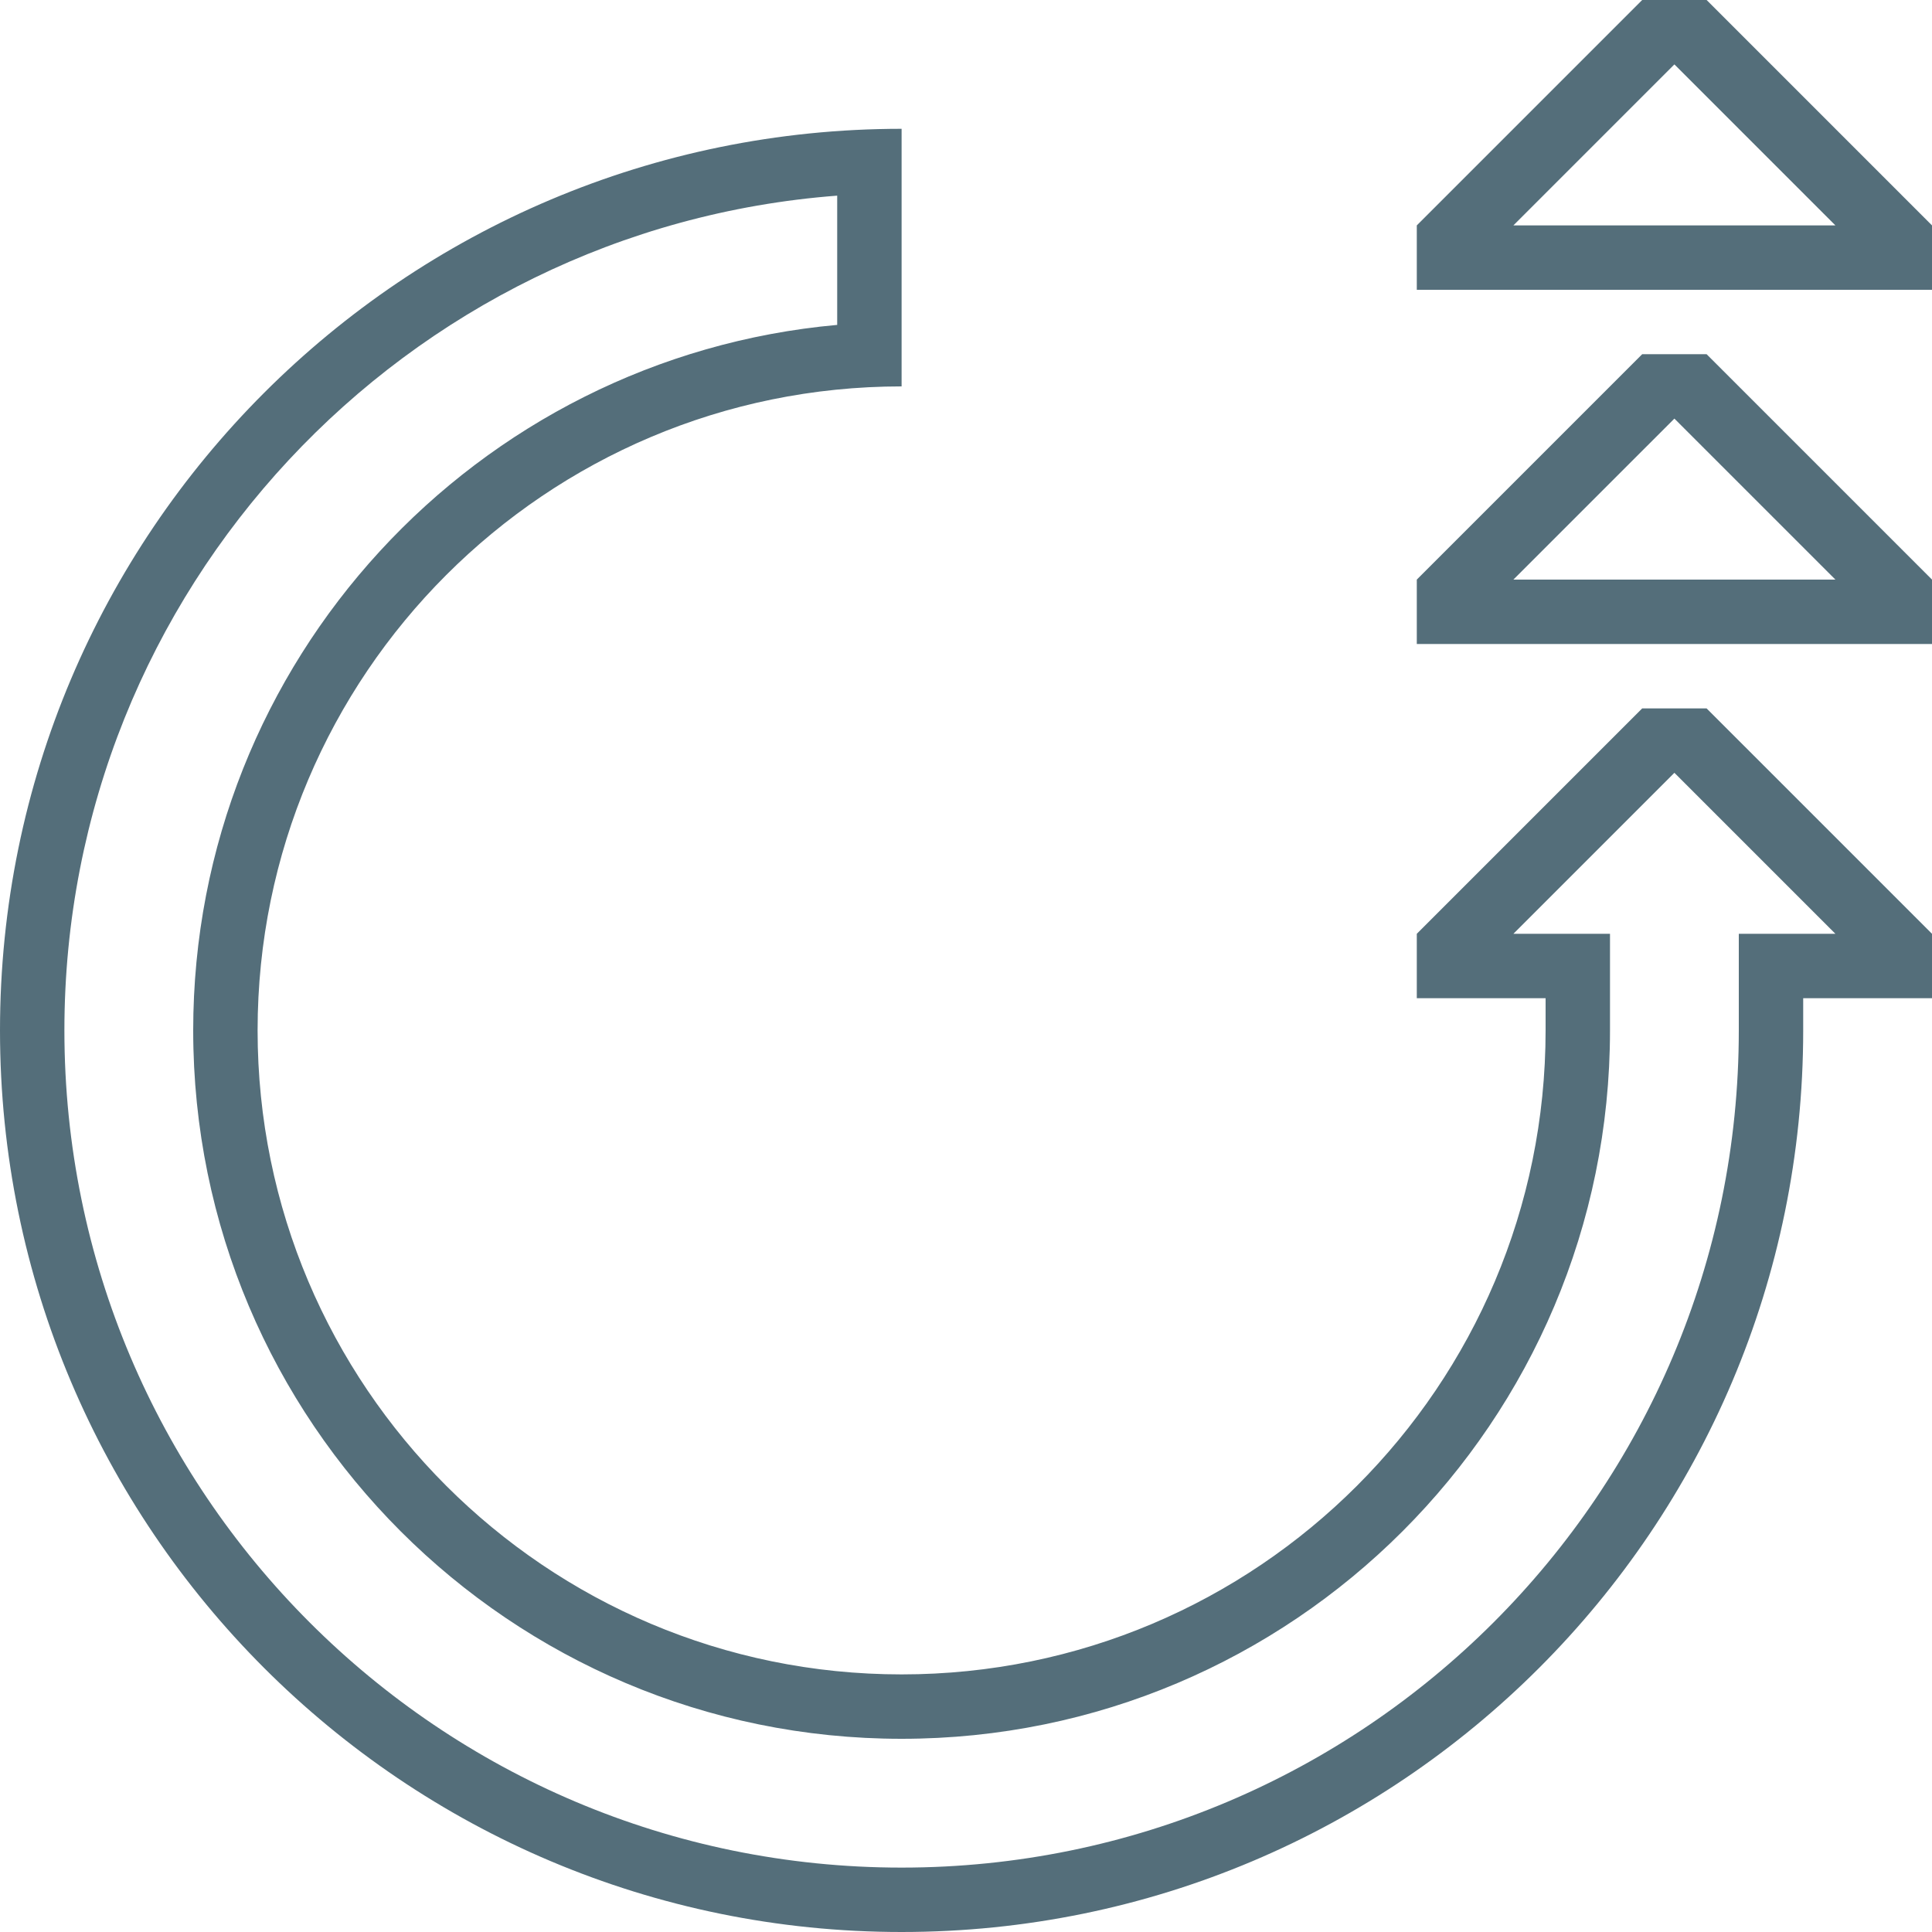 <svg id="icon-update" viewBox="0 0 60 60" xmlns="http://www.w3.org/2000/svg">
<path fill-rule="evenodd" clip-rule="evenodd" d="M44 7L51 0H53L60 7V9H44V7ZM47 7H57L52 2L47 7ZM54 32C54 46.359 42.359 58 28 58C13.641 58 2 46.359 2 32C2 18.314 12.575 7.097 26 6.076V10.09C14.787 11.1 6 20.524 6 32C6 44.15 15.85 54 28 54C40.15 54 50 44.15 50 32V31V29H47L52 24L57 29H54V31V32ZM56 32C56 47.464 43.464 60 28 60C12.536 60 0 47.464 0 32C0 16.536 12.536 4 28 4V5V6V10V11V12C16.954 12 8 20.954 8 32C8 43.046 16.954 52 28 52C39.046 52 48 43.046 48 32V31H44V29L51 22H53L60 29V31H56V32ZM44 18V20H60V18L53 11H51L44 18ZM52 13L57 18H47L52 13Z" style="fill: #546e7a;" />
</svg>
